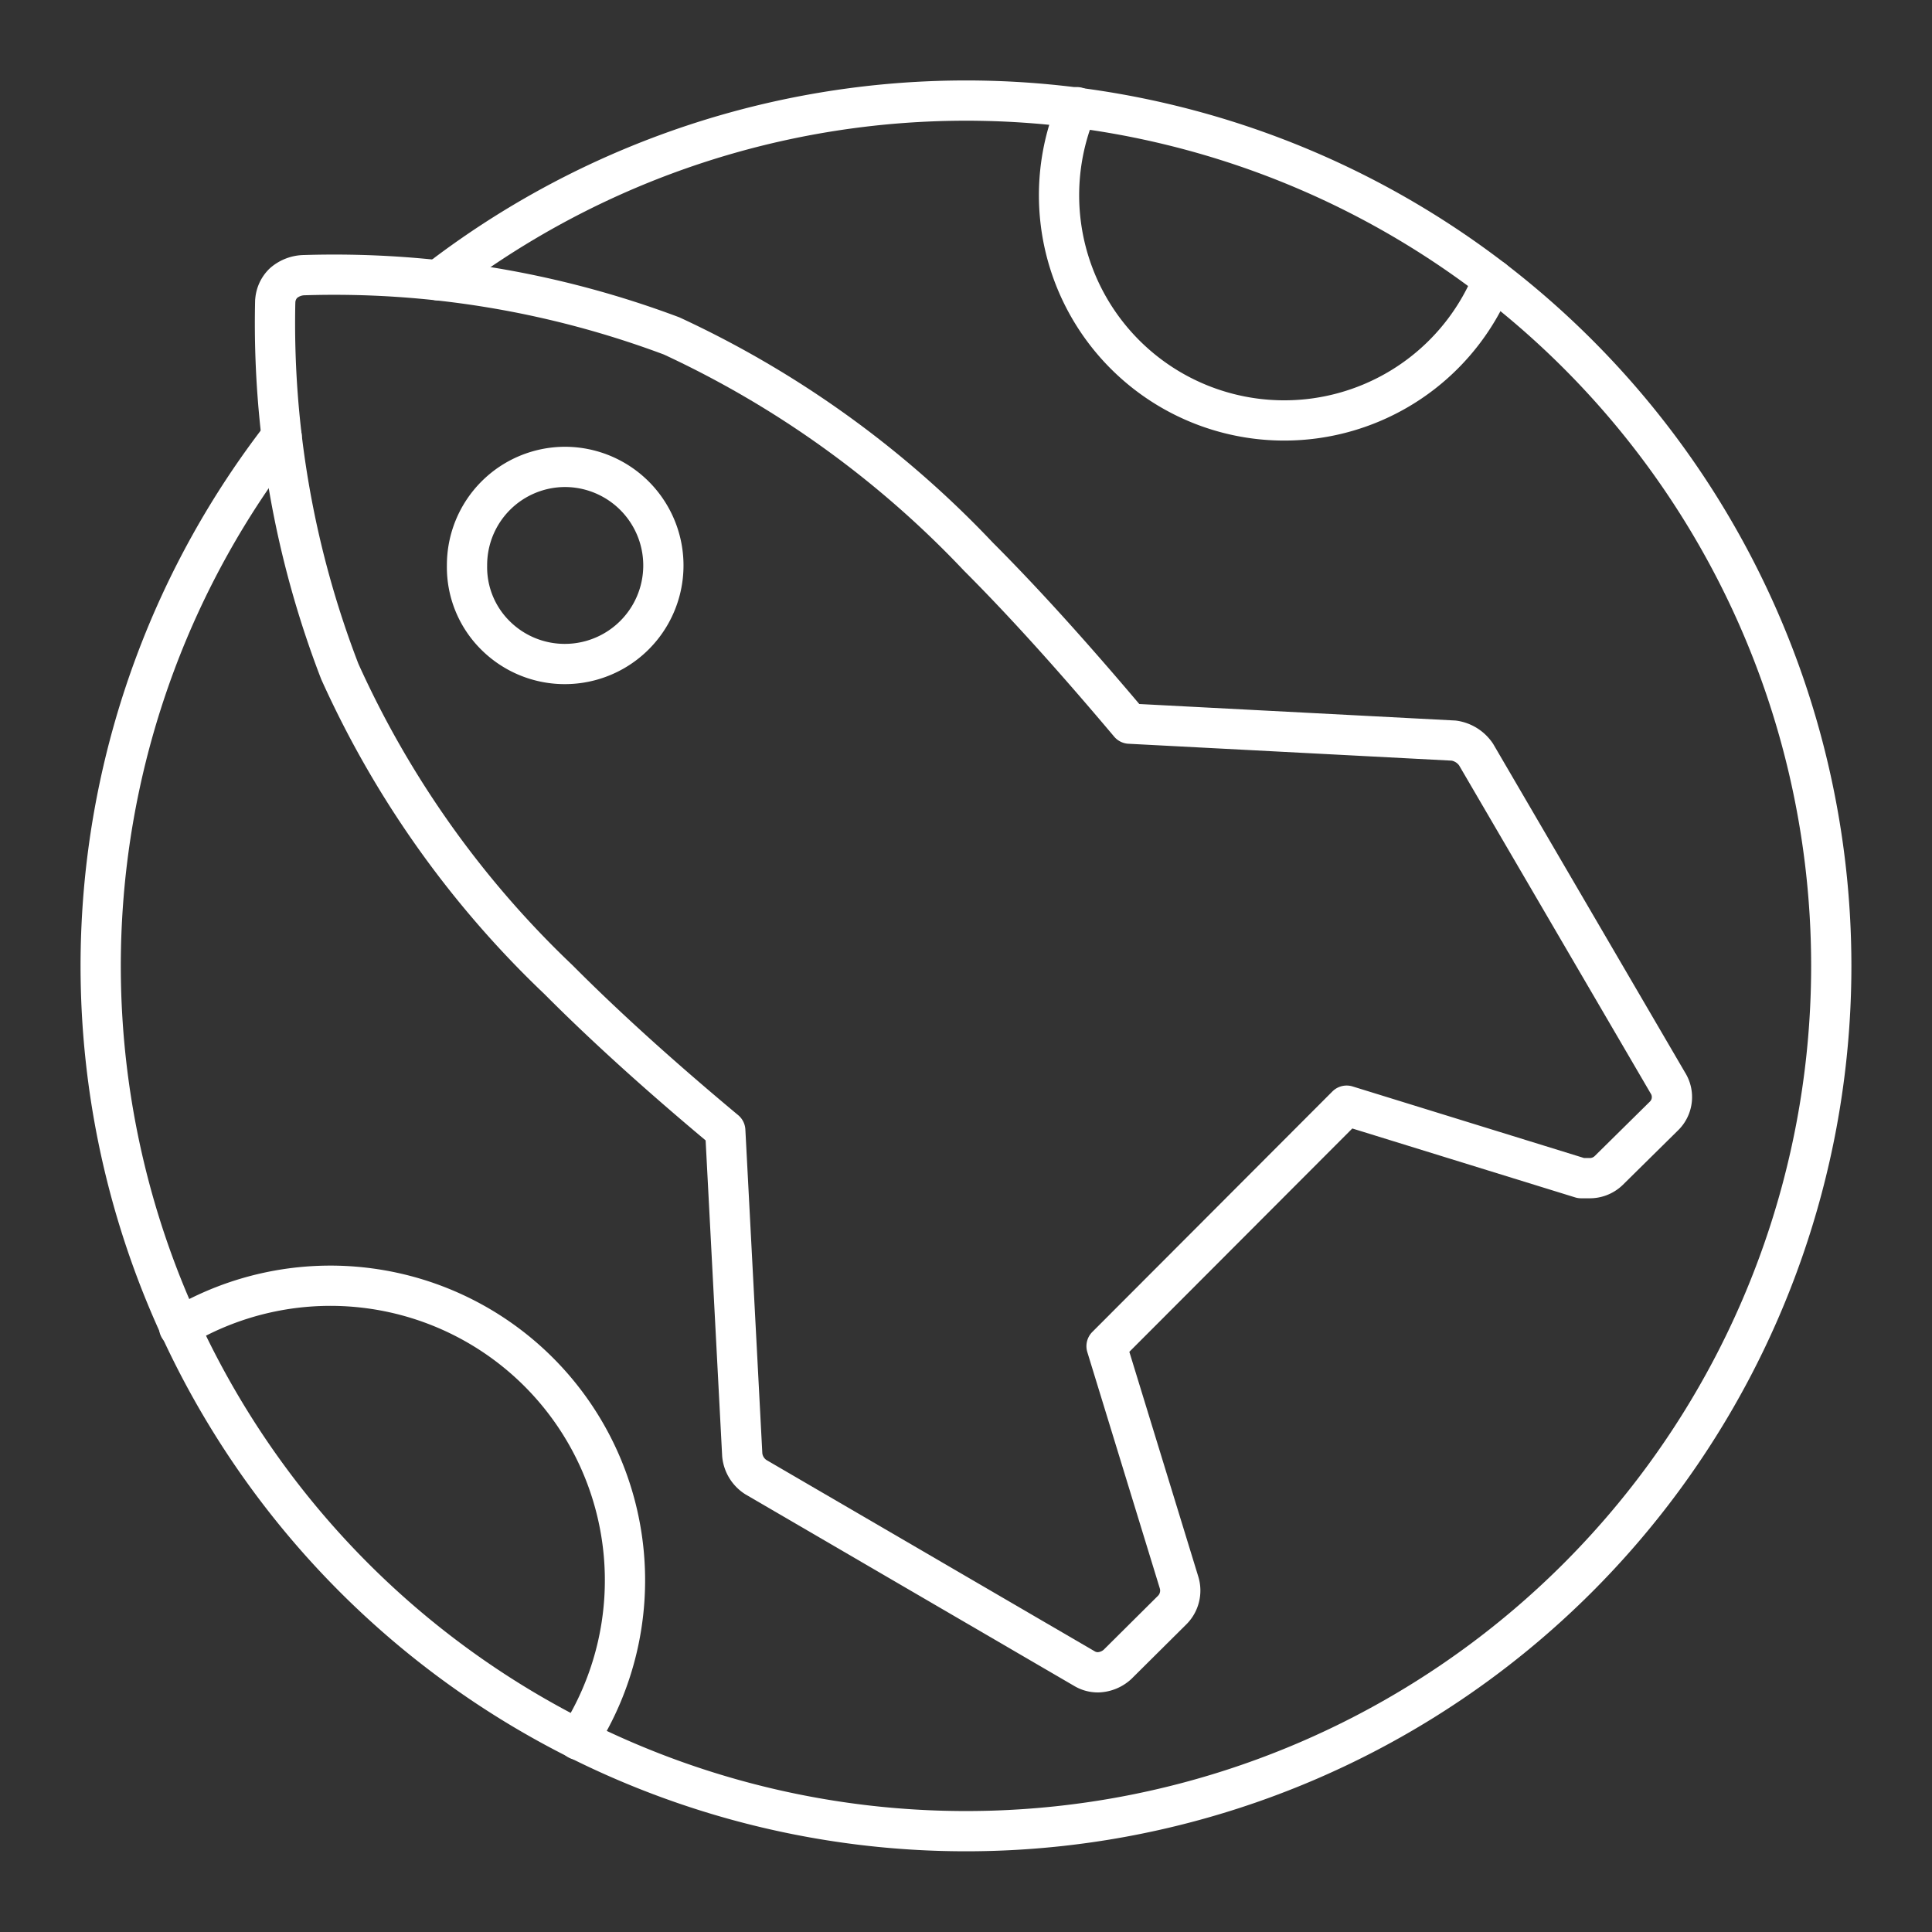 <svg xmlns="http://www.w3.org/2000/svg" viewBox="0 0 48 48"><rect x="0" y="0" width="48" height="48" fill="#333333" stroke="none"/><defs><style>.a{fill:none;stroke:#fff;stroke-linecap:round;stroke-linejoin:round;}</style></defs><path class="a" d="M12.316,15.793a2.438,2.438,0,0,0,1.716.704h.002A2.448,2.448,0,0,0,14.032,11.6h0a2.439,2.439,0,0,0-2.429,2.448A2.383,2.383,0,0,0,12.316,15.793ZM6.838,7.511a.675.675,0,0,1,.206-.478.807.807,0,0,1,.516-.197,23.863,23.863,0,0,1,9.126,1.51,24.875,24.875,0,0,1,7.625,5.487c1.154,1.154,2.392,2.533,3.752,4.146L36.12,18.4a.806.806,0,0,1,.553.347l4.765,8.16a.656.656,0,0,1-.103.825l-1.369,1.351a.676.676,0,0,1-.488.188h-.197L33.457,27.47l-5.965,5.975,1.801,5.871a.685.685,0,0,1-.16.675l-1.369,1.36a.75.75,0,0,1-.478.197.646.646,0,0,1-.347-.094l-8.16-4.755a.741.741,0,0,1-.338-.553l-.422-8.057q-2.42-2.017-4.146-3.752a24.386,24.386,0,0,1-5.431-7.654A24.057,24.057,0,0,1,6.838,7.482Z"/><path class="a" d="M10.883,6.964a21.498,21.498,0,1,1-3.886,3.877"/><path class="a" d="M26.757,2.663A5.595,5.595,0,1,0,37.094,6.947"/><path class="a" d="M14.363,43.224A7.319,7.319,0,0,0,4.451,32.982"/></svg>